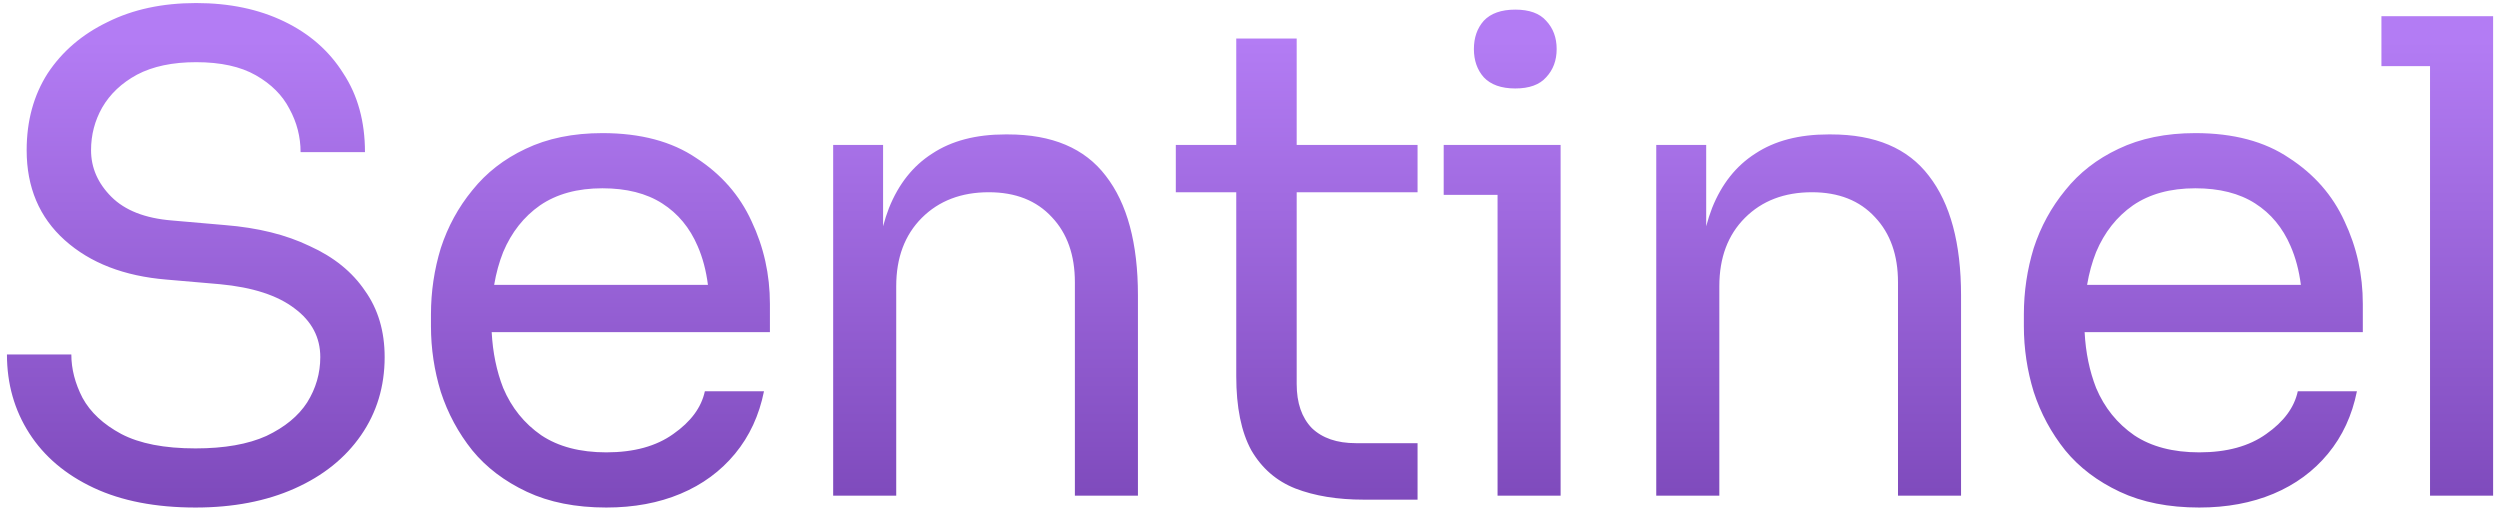 <svg width="86" height="18" viewBox="0 0 86 18" fill="none" xmlns="http://www.w3.org/2000/svg">
<path fill-rule="evenodd" clip-rule="evenodd" d="M3.222 16.781C4.186 17.233 5.354 17.459 6.725 17.459C8.02 17.459 9.158 17.241 10.137 16.804C11.116 16.367 11.877 15.757 12.419 14.973C12.961 14.19 13.232 13.294 13.232 12.284C13.232 11.396 13.007 10.635 12.555 10.002C12.118 9.354 11.485 8.842 10.656 8.466C9.843 8.074 8.871 7.833 7.741 7.743L5.911 7.584C4.992 7.509 4.299 7.238 3.832 6.771C3.365 6.304 3.132 5.769 3.132 5.167C3.132 4.639 3.26 4.15 3.516 3.698C3.787 3.231 4.186 2.854 4.714 2.568C5.256 2.282 5.934 2.139 6.747 2.139C7.591 2.139 8.276 2.289 8.804 2.591C9.331 2.892 9.715 3.276 9.956 3.743C10.212 4.21 10.34 4.707 10.34 5.234H12.555C12.555 4.18 12.306 3.276 11.809 2.523C11.327 1.754 10.649 1.159 9.775 0.738C8.901 0.316 7.892 0.105 6.747 0.105C5.587 0.105 4.57 0.323 3.697 0.76C2.823 1.182 2.138 1.77 1.64 2.523C1.158 3.276 0.917 4.157 0.917 5.167C0.917 6.447 1.354 7.479 2.228 8.262C3.102 9.046 4.269 9.498 5.73 9.618L7.561 9.776C8.691 9.882 9.549 10.161 10.137 10.612C10.724 11.049 11.018 11.607 11.018 12.284C11.018 12.842 10.867 13.362 10.566 13.844C10.265 14.311 9.798 14.695 9.165 14.996C8.532 15.282 7.719 15.425 6.725 15.425C5.655 15.425 4.804 15.26 4.171 14.928C3.554 14.597 3.109 14.183 2.838 13.685C2.582 13.188 2.454 12.691 2.454 12.194H0.239C0.239 13.204 0.495 14.107 1.008 14.906C1.52 15.704 2.258 16.329 3.222 16.781ZM51.516 6.703V17.052H53.685V6.703V4.986H51.516H49.663V6.703H51.516ZM51.041 2.658C51.282 2.914 51.644 3.043 52.126 3.043C52.608 3.043 52.962 2.914 53.188 2.658C53.429 2.402 53.549 2.078 53.549 1.687C53.549 1.295 53.429 0.971 53.188 0.715C52.962 0.459 52.608 0.331 52.126 0.331C51.644 0.331 51.282 0.459 51.041 0.715C50.815 0.971 50.702 1.295 50.702 1.687C50.702 2.078 50.815 2.402 51.041 2.658ZM83.593 2.274V17.052H85.763V2.274V0.557H83.593H81.921V2.274H83.593ZM72.921 16.917C73.689 17.278 74.6 17.459 75.655 17.459C76.604 17.459 77.455 17.301 78.208 16.985C78.961 16.668 79.587 16.209 80.084 15.606C80.581 15.004 80.912 14.288 81.078 13.46H79.044C78.924 14.017 78.562 14.507 77.96 14.928C77.372 15.35 76.604 15.561 75.655 15.561C74.751 15.561 74.005 15.365 73.418 14.974C72.83 14.567 72.393 14.024 72.107 13.347C71.879 12.765 71.747 12.124 71.711 11.426H81.281V10.454C81.281 9.445 81.07 8.496 80.649 7.607C80.242 6.718 79.609 5.995 78.751 5.438C77.907 4.865 76.83 4.579 75.519 4.579C74.51 4.579 73.629 4.76 72.875 5.121C72.137 5.468 71.527 5.942 71.045 6.545C70.563 7.133 70.201 7.795 69.96 8.533C69.734 9.272 69.621 10.032 69.621 10.816V11.223C69.621 11.991 69.734 12.744 69.96 13.482C70.201 14.22 70.563 14.891 71.045 15.493C71.527 16.081 72.152 16.555 72.921 16.917ZM71.796 9.799C71.864 9.394 71.968 9.018 72.107 8.669C72.393 7.991 72.815 7.456 73.373 7.065C73.945 6.673 74.66 6.477 75.519 6.477C76.348 6.477 77.033 6.65 77.576 6.997C78.118 7.343 78.525 7.833 78.796 8.466C78.969 8.861 79.087 9.305 79.15 9.799H71.796ZM56.975 17.052V4.986H58.693V7.784C58.751 7.563 58.819 7.354 58.896 7.155C59.227 6.327 59.725 5.701 60.387 5.28C61.05 4.843 61.886 4.624 62.896 4.624H62.986C64.508 4.624 65.63 5.099 66.353 6.048C67.091 6.997 67.46 8.368 67.46 10.161V17.052H65.291V9.709C65.291 8.775 65.027 8.029 64.5 7.471C63.973 6.899 63.25 6.613 62.331 6.613C61.382 6.613 60.613 6.907 60.026 7.494C59.438 8.082 59.145 8.865 59.145 9.844V17.052H56.975ZM46.911 17.188C46.007 17.188 45.224 17.06 44.561 16.804C43.913 16.548 43.408 16.111 43.047 15.493C42.7 14.861 42.527 14.009 42.527 12.94V6.613H40.448V4.986H42.527V1.325H44.606V4.986H48.764V6.613H44.606V13.211C44.606 13.859 44.779 14.364 45.126 14.725C45.487 15.072 45.992 15.245 46.64 15.245H48.764V17.188H46.911ZM28.661 4.986V17.052H30.83V9.844C30.83 8.865 31.124 8.082 31.711 7.494C32.299 6.907 33.067 6.613 34.016 6.613C34.935 6.613 35.658 6.899 36.185 7.471C36.713 8.029 36.976 8.775 36.976 9.709V17.052H39.145V10.161C39.145 8.368 38.776 6.997 38.038 6.048C37.315 5.099 36.193 4.624 34.671 4.624H34.581C33.572 4.624 32.736 4.843 32.073 5.28C31.41 5.701 30.913 6.327 30.581 7.155C30.504 7.354 30.436 7.563 30.378 7.784V4.986H28.661ZM20.858 17.459C19.803 17.459 18.892 17.278 18.124 16.917C17.355 16.555 16.73 16.081 16.248 15.493C15.766 14.891 15.405 14.22 15.164 13.482C14.938 12.744 14.825 11.991 14.825 11.223V10.816C14.825 10.032 14.938 9.272 15.164 8.533C15.405 7.795 15.766 7.133 16.248 6.545C16.73 5.942 17.34 5.468 18.078 5.121C18.832 4.76 19.713 4.579 20.722 4.579C22.033 4.579 23.11 4.865 23.954 5.438C24.812 5.995 25.445 6.718 25.852 7.607C26.274 8.496 26.485 9.445 26.485 10.454V11.426H16.914C16.951 12.124 17.082 12.765 17.31 13.347C17.596 14.024 18.033 14.567 18.621 14.974C19.208 15.365 19.954 15.561 20.858 15.561C21.807 15.561 22.575 15.35 23.163 14.928C23.765 14.507 24.127 14.017 24.247 13.46H26.281C26.115 14.288 25.784 15.004 25.287 15.606C24.79 16.209 24.165 16.668 23.411 16.985C22.658 17.301 21.807 17.459 20.858 17.459ZM17.31 8.669C17.171 9.018 17.067 9.394 16.999 9.799H24.353C24.29 9.305 24.172 8.861 23.999 8.466C23.728 7.833 23.321 7.343 22.779 6.997C22.236 6.65 21.551 6.477 20.722 6.477C19.864 6.477 19.148 6.673 18.576 7.065C18.018 7.456 17.596 7.991 17.31 8.669Z" fill="url(#paint0_linear_31_138)"/>
<defs>
<linearGradient id="paint0_linear_31_138" x1="50.77" y1="24.558" x2="50.77" y2="1.387" gradientUnits="userSpaceOnUse">
<stop stop-color="#6633A2"/>
<stop offset="1" stop-color="#B37CF4"/>
</linearGradient>
</defs>
</svg>
